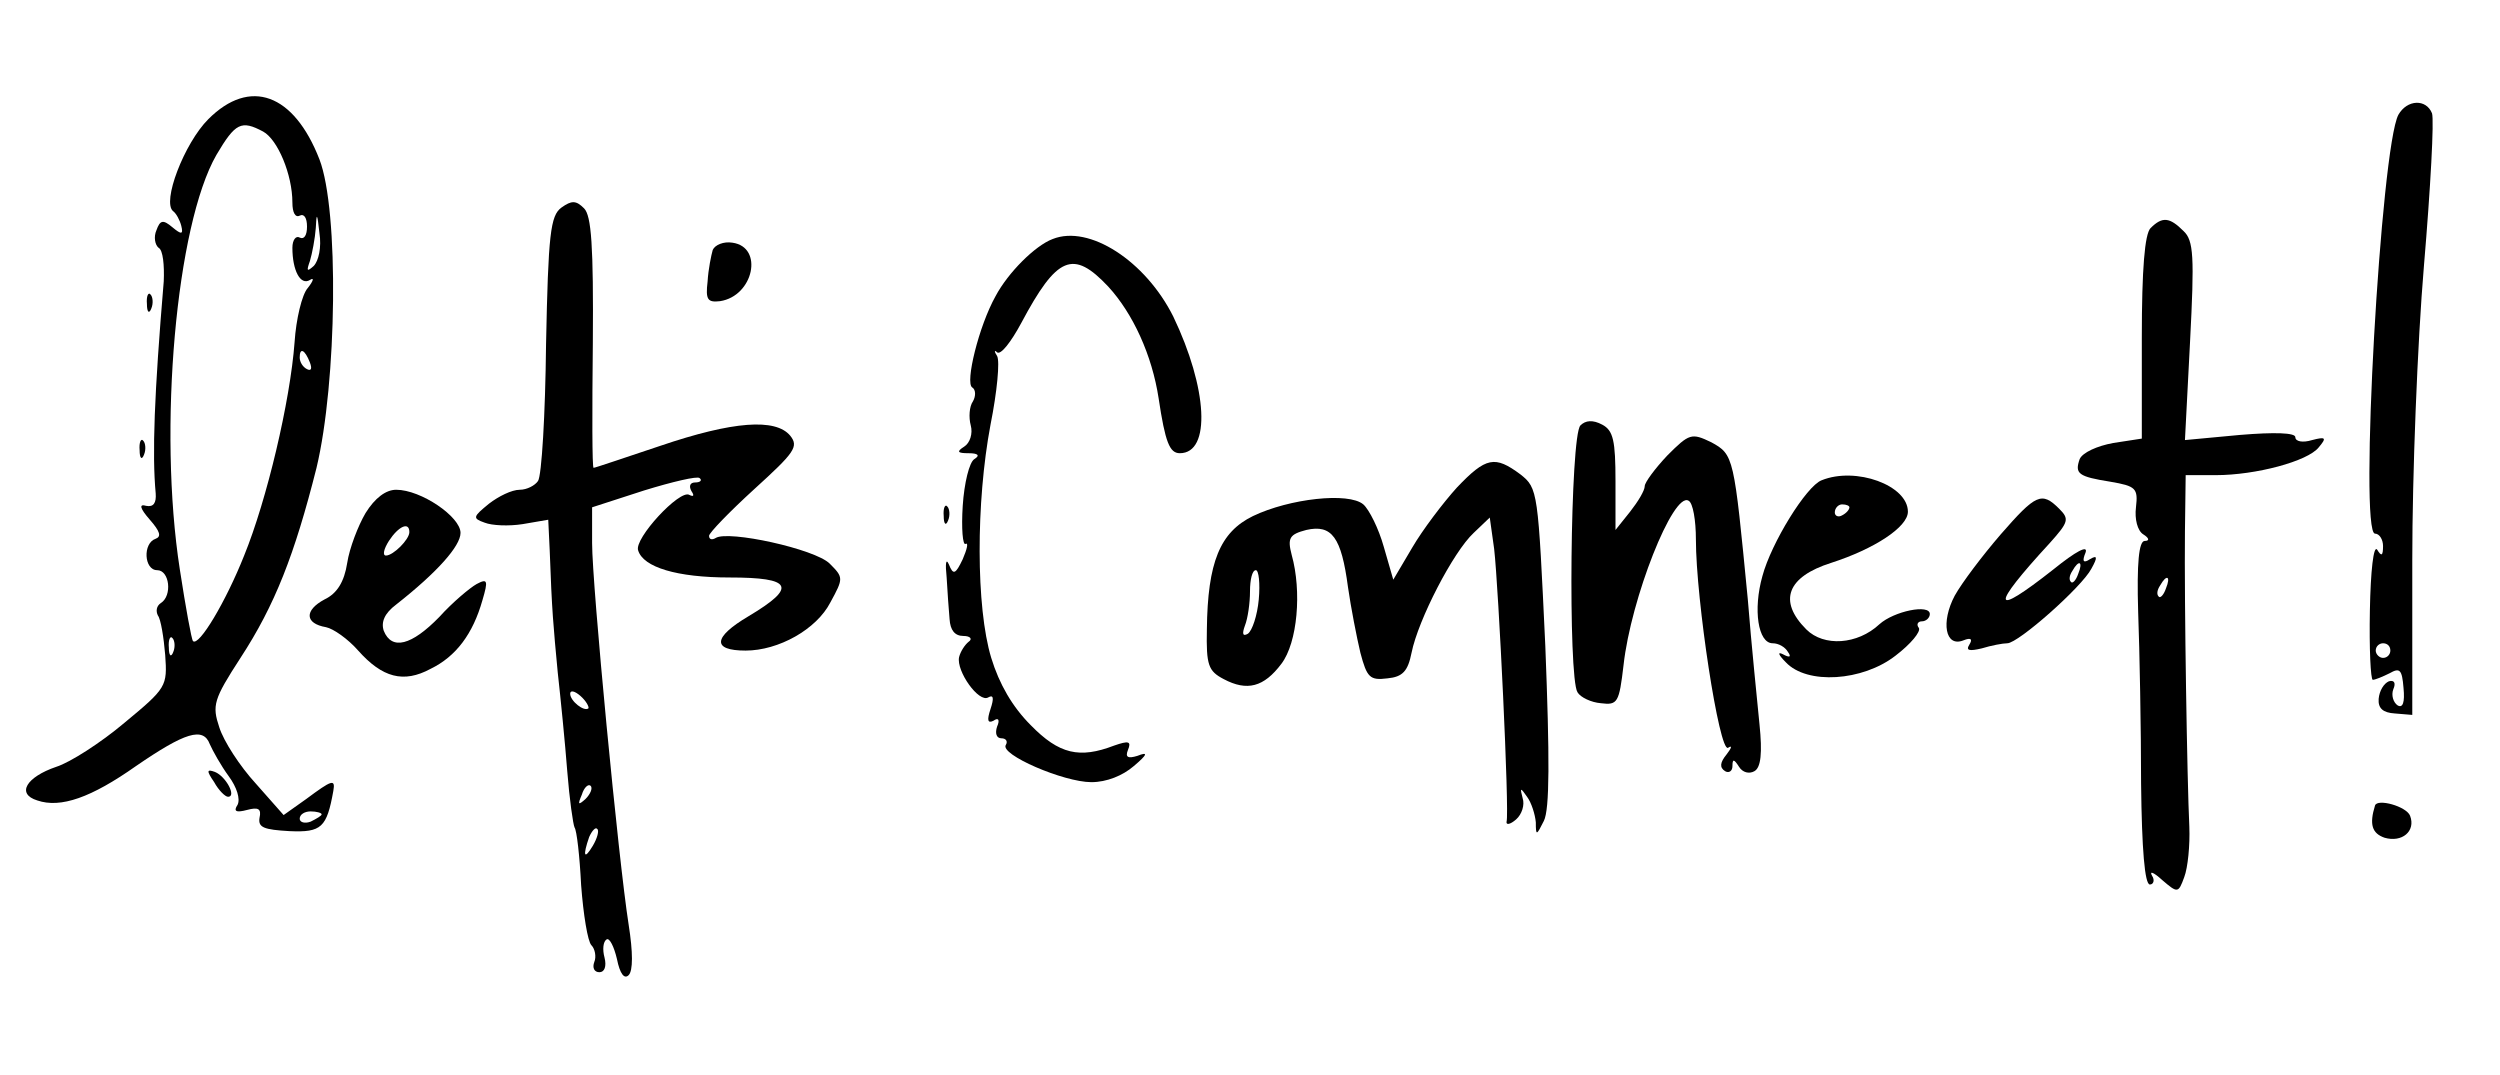 <?xml version="1.0" standalone="no"?>
<!DOCTYPE svg PUBLIC "-//W3C//DTD SVG 20010904//EN"
 "http://www.w3.org/TR/2001/REC-SVG-20010904/DTD/svg10.dtd">
<svg version="1.0" xmlns="http://www.w3.org/2000/svg"
 width="342pt" height="147pt" viewBox="0 0 342 147"
 preserveAspectRatio="xMidYMid meet">

<g transform="translate(0,147) scale(0.1,-0.1)"
fill="#000000" stroke="none">
<path d="M285 1307 c-33 -33 -64 -114 -48 -126 4 -3 9 -12 11 -20 3 -12 0 -12
-12 -2 -13 11 -17 10 -22 -4 -4 -9 -2 -20 3 -24 6 -3 8 -24 7 -46 -13 -155
-16 -236 -11 -290 1 -13 -3 -19 -13 -17 -10 3 -9 -3 5 -19 14 -16 16 -23 8
-26 -18 -6 -16 -43 2 -43 17 0 21 -35 5 -45 -6 -4 -7 -11 -4 -17 4 -5 8 -30
10 -54 3 -43 2 -45 -56 -93 -32 -27 -74 -54 -93 -60 -41 -14 -55 -37 -26 -46
32 -11 74 4 135 47 67 46 92 54 101 30 4 -9 15 -29 26 -44 11 -15 16 -31 12
-39 -6 -9 -2 -11 13 -7 15 4 20 2 17 -11 -2 -13 6 -16 41 -18 44 -2 51 5 60
55 3 17 -2 15 -37 -11 l-31 -22 -38 43 c-22 24 -44 58 -50 77 -10 30 -8 38 29
95 47 72 74 141 104 260 28 117 31 352 4 422 -35 90 -95 112 -152 55z m75 -17
c20 -11 40 -59 40 -97 0 -14 4 -21 10 -18 6 3 10 -3 10 -15 0 -12 -4 -18 -10
-15 -5 3 -10 -3 -10 -14 0 -31 11 -52 24 -44 6 4 5 -1 -3 -11 -8 -9 -16 -43
-18 -74 -6 -81 -38 -216 -69 -292 -25 -63 -62 -125 -70 -117 -2 2 -10 46 -18
98 -30 193 -5 471 50 567 26 44 34 48 64 32z m69 -184 c-9 -8 -10 -7 -5 7 3
10 7 31 8 45 1 22 2 21 5 -7 3 -19 -1 -38 -8 -45z m-5 -132 c3 -8 2 -12 -4 -9
-6 3 -10 10 -10 16 0 14 7 11 14 -7z m-187 -396 c-3 -8 -6 -5 -6 6 -1 11 2 17
5 13 3 -3 4 -12 1 -19z m203 -222 c0 -2 -7 -6 -15 -10 -8 -3 -15 -1 -15 4 0 6
7 10 15 10 8 0 15 -2 15 -4z"/>
<path d="M3281 1313 c-24 -45 -54 -573 -32 -573 6 0 11 -8 11 -17 0 -13 -2
-15 -8 -5 -5 7 -9 -29 -10 -83 -1 -52 1 -95 4 -95 3 0 13 4 23 9 14 8 17 5 19
-20 2 -20 -1 -28 -8 -24 -6 4 -9 14 -6 22 4 9 1 13 -6 11 -7 -3 -13 -13 -14
-24 -1 -13 6 -19 22 -20 l24 -2 0 212 c0 116 7 297 16 403 9 106 14 199 11
208 -8 20 -34 19 -46 -2z m-11 -733 c0 -5 -4 -10 -10 -10 -5 0 -10 5 -10 10 0
6 5 10 10 10 6 0 10 -4 10 -10z"/>
<path d="M768 1186 c-15 -11 -18 -36 -21 -187 -1 -96 -6 -180 -11 -187 -4 -6
-15 -12 -25 -12 -11 0 -29 -9 -42 -19 -22 -18 -23 -20 -6 -26 10 -4 33 -5 52
-2 l35 6 2 -42 c3 -84 5 -103 11 -167 4 -36 10 -96 13 -135 3 -38 8 -73 10
-77 3 -4 7 -39 9 -79 3 -40 9 -77 14 -82 5 -5 7 -16 4 -23 -3 -8 0 -14 7 -14
7 0 10 8 7 20 -3 11 -2 22 3 25 4 2 10 -10 14 -27 4 -20 10 -28 16 -22 6 6 6
31 0 69 -14 89 -50 465 -50 522 l0 49 71 23 c39 12 73 20 76 17 4 -3 1 -6 -6
-6 -7 0 -9 -5 -5 -12 4 -6 3 -8 -3 -5 -13 8 -76 -60 -70 -76 7 -23 53 -37 125
-37 86 0 93 -13 26 -53 -49 -29 -50 -47 -4 -47 45 0 97 29 116 66 18 33 18 34
-1 53 -20 20 -139 46 -156 35 -5 -3 -9 -2 -9 3 0 4 28 33 62 64 55 50 61 58
49 73 -20 24 -78 20 -178 -14 -48 -16 -89 -30 -91 -30 -2 0 -2 77 -1 171 1
133 -2 174 -12 184 -11 11 -17 11 -31 1z m37 -685 c-6 -5 -25 10 -25 20 0 5 6
4 14 -3 8 -7 12 -15 11 -17z m-4 -124 c-10 -9 -11 -8 -5 6 3 10 9 15 12 12 3
-3 0 -11 -7 -18z m10 -64 c-12 -20 -14 -14 -5 12 4 9 9 14 11 11 3 -2 0 -13
-6 -23z"/>
<path d="M2942 1158 c-8 -8 -12 -56 -12 -150 l0 -138 -39 -6 c-22 -4 -42 -13
-46 -22 -7 -20 -2 -24 42 -31 35 -6 38 -9 35 -35 -2 -16 2 -32 10 -37 8 -5 9
-9 2 -9 -8 0 -11 -30 -9 -97 2 -54 4 -160 4 -235 1 -90 5 -138 12 -138 5 0 7
6 3 12 -4 7 2 5 14 -6 21 -18 22 -18 30 4 5 13 8 44 7 69 -3 62 -7 308 -6 404
l1 77 41 0 c55 0 126 19 141 38 11 13 10 15 -9 10 -13 -4 -23 -2 -23 4 0 6
-28 7 -76 3 l-75 -7 7 135 c6 116 5 138 -9 151 -19 19 -29 20 -45 4z m21 -493
c-3 -9 -8 -14 -10 -11 -3 3 -2 9 2 15 9 16 15 13 8 -4z"/>
<path d="M1440 1143 c-24 -9 -61 -46 -78 -78 -23 -41 -42 -119 -32 -125 5 -3
5 -12 1 -19 -5 -7 -6 -22 -3 -33 3 -11 -1 -24 -9 -29 -11 -7 -9 -9 6 -9 13 0
16 -3 8 -8 -7 -4 -14 -33 -16 -64 -2 -31 0 -55 4 -52 4 2 2 -7 -4 -21 -10 -21
-13 -22 -19 -7 -4 9 -5 1 -3 -18 1 -19 3 -45 4 -57 1 -15 7 -23 19 -23 9 0 13
-4 7 -8 -5 -4 -11 -13 -13 -21 -4 -19 27 -63 40 -55 7 4 8 -1 3 -16 -5 -15 -4
-20 4 -16 7 5 9 1 5 -8 -3 -9 -1 -16 6 -16 6 0 9 -4 6 -9 -9 -13 79 -51 117
-51 21 0 43 9 58 22 19 16 20 20 5 14 -13 -4 -17 -2 -13 8 5 12 1 13 -19 6
-47 -18 -75 -12 -114 28 -25 25 -43 56 -54 92 -21 69 -21 213 -1 319 9 45 13
87 9 94 -4 6 -4 9 0 5 5 -4 19 14 33 40 49 92 71 101 119 50 34 -37 60 -94 69
-153 9 -60 15 -75 29 -75 43 0 38 89 -9 187 -38 76 -115 126 -165 106z"/>
<path d="M975 1128 c-2 -7 -6 -26 -7 -43 -3 -25 0 -29 17 -27 46 7 60 74 17
80 -12 2 -24 -3 -27 -10z"/>
<path d="M201 1054 c0 -11 3 -14 6 -6 3 7 2 16 -1 19 -3 4 -6 -2 -5 -13z"/>
<path d="M2162 888 c-14 -14 -17 -345 -4 -365 4 -7 19 -14 32 -15 23 -3 25 1
31 52 10 91 68 238 89 225 6 -3 10 -27 10 -53 0 -82 32 -292 44 -285 6 4 5 0
-2 -9 -9 -11 -10 -18 -2 -23 5 -3 10 0 10 7 0 10 2 10 9 -1 5 -8 14 -10 21 -6
9 5 11 25 7 64 -3 31 -11 108 -16 171 -19 196 -19 198 -50 215 -27 13 -30 12
-60 -18 -17 -18 -31 -37 -31 -42 0 -6 -9 -21 -20 -35 l-20 -25 0 67 c0 55 -3
69 -18 77 -13 7 -23 6 -30 -1z"/>
<path d="M191 854 c0 -11 3 -14 6 -6 3 7 2 16 -1 19 -3 4 -6 -2 -5 -13z"/>
<path d="M1993 803 c-19 -21 -47 -58 -61 -82 l-26 -44 -13 45 c-7 25 -20 51
-28 58 -20 17 -101 8 -151 -16 -45 -22 -62 -63 -63 -155 -1 -49 2 -57 23 -68
32 -17 55 -11 79 21 22 29 28 99 14 149 -6 23 -3 28 20 34 35 8 48 -10 57 -78
4 -28 12 -69 17 -90 9 -34 13 -38 37 -35 21 2 28 10 33 35 9 45 57 138 85 164
l22 21 6 -43 c6 -52 21 -360 17 -373 -1 -5 5 -4 13 3 8 7 12 20 9 29 -4 15 -3
15 6 2 6 -8 11 -24 12 -35 0 -19 1 -18 11 2 8 16 8 86 2 239 -10 212 -10 216
-34 235 -35 26 -47 24 -87 -18z m-271 -153 c-2 -22 -9 -43 -15 -47 -7 -4 -8 0
-4 11 4 10 7 31 7 47 0 16 3 29 8 29 4 0 6 -18 4 -40z"/>
<path d="M2492 813 c-21 -8 -69 -86 -81 -131 -13 -46 -6 -92 14 -92 8 0 17 -5
21 -12 5 -7 2 -8 -7 -3 -8 4 -6 -1 4 -11 29 -31 105 -26 150 9 21 16 35 33 32
38 -4 5 -1 9 4 9 6 0 11 5 11 10 0 14 -49 4 -69 -14 -30 -28 -76 -31 -100 -7
-39 39 -26 72 34 91 59 19 105 49 105 70 0 36 -71 62 -118 43z m38 -37 c0 -3
-4 -8 -10 -11 -5 -3 -10 -1 -10 4 0 6 5 11 10 11 6 0 10 -2 10 -4z"/>
<path d="M500 768 c-10 -17 -22 -48 -25 -68 -4 -26 -14 -42 -31 -50 -28 -15
-27 -33 2 -38 10 -2 30 -16 44 -32 33 -37 62 -45 99 -25 35 17 58 48 71 94 8
27 7 30 -8 22 -9 -5 -33 -25 -51 -45 -38 -39 -65 -46 -76 -19 -4 12 1 24 17
36 56 44 88 80 88 98 0 22 -54 59 -88 59 -14 0 -29 -11 -42 -32z m60 -26 c0
-10 -22 -32 -32 -32 -5 0 -3 9 4 20 13 20 28 27 28 12z"/>
<path d="M2737 739 c-25 -29 -53 -66 -63 -84 -19 -36 -13 -71 12 -61 10 4 13
2 8 -6 -5 -8 0 -9 17 -5 13 4 29 7 35 7 15 0 102 77 115 102 9 16 8 19 -2 13
-9 -6 -11 -3 -6 9 4 11 -13 2 -44 -23 -85 -67 -87 -53 -5 36 26 29 27 33 13
47 -24 24 -32 20 -80 -35z m106 -54 c-3 -9 -8 -14 -10 -11 -3 3 -2 9 2 15 9
16 15 13 8 -4z"/>
<path d="M1291 764 c0 -11 3 -14 6 -6 3 7 2 16 -1 19 -3 4 -6 -2 -5 -13z"/>
<path d="M293 400 c6 -11 15 -20 19 -20 12 0 -3 28 -18 34 -11 4 -12 2 -1 -14z"/>
<path d="M3249 368 c-8 -26 -4 -38 13 -44 24 -7 43 9 35 30 -5 13 -45 24 -48
14z"/>
</g>
</svg>
